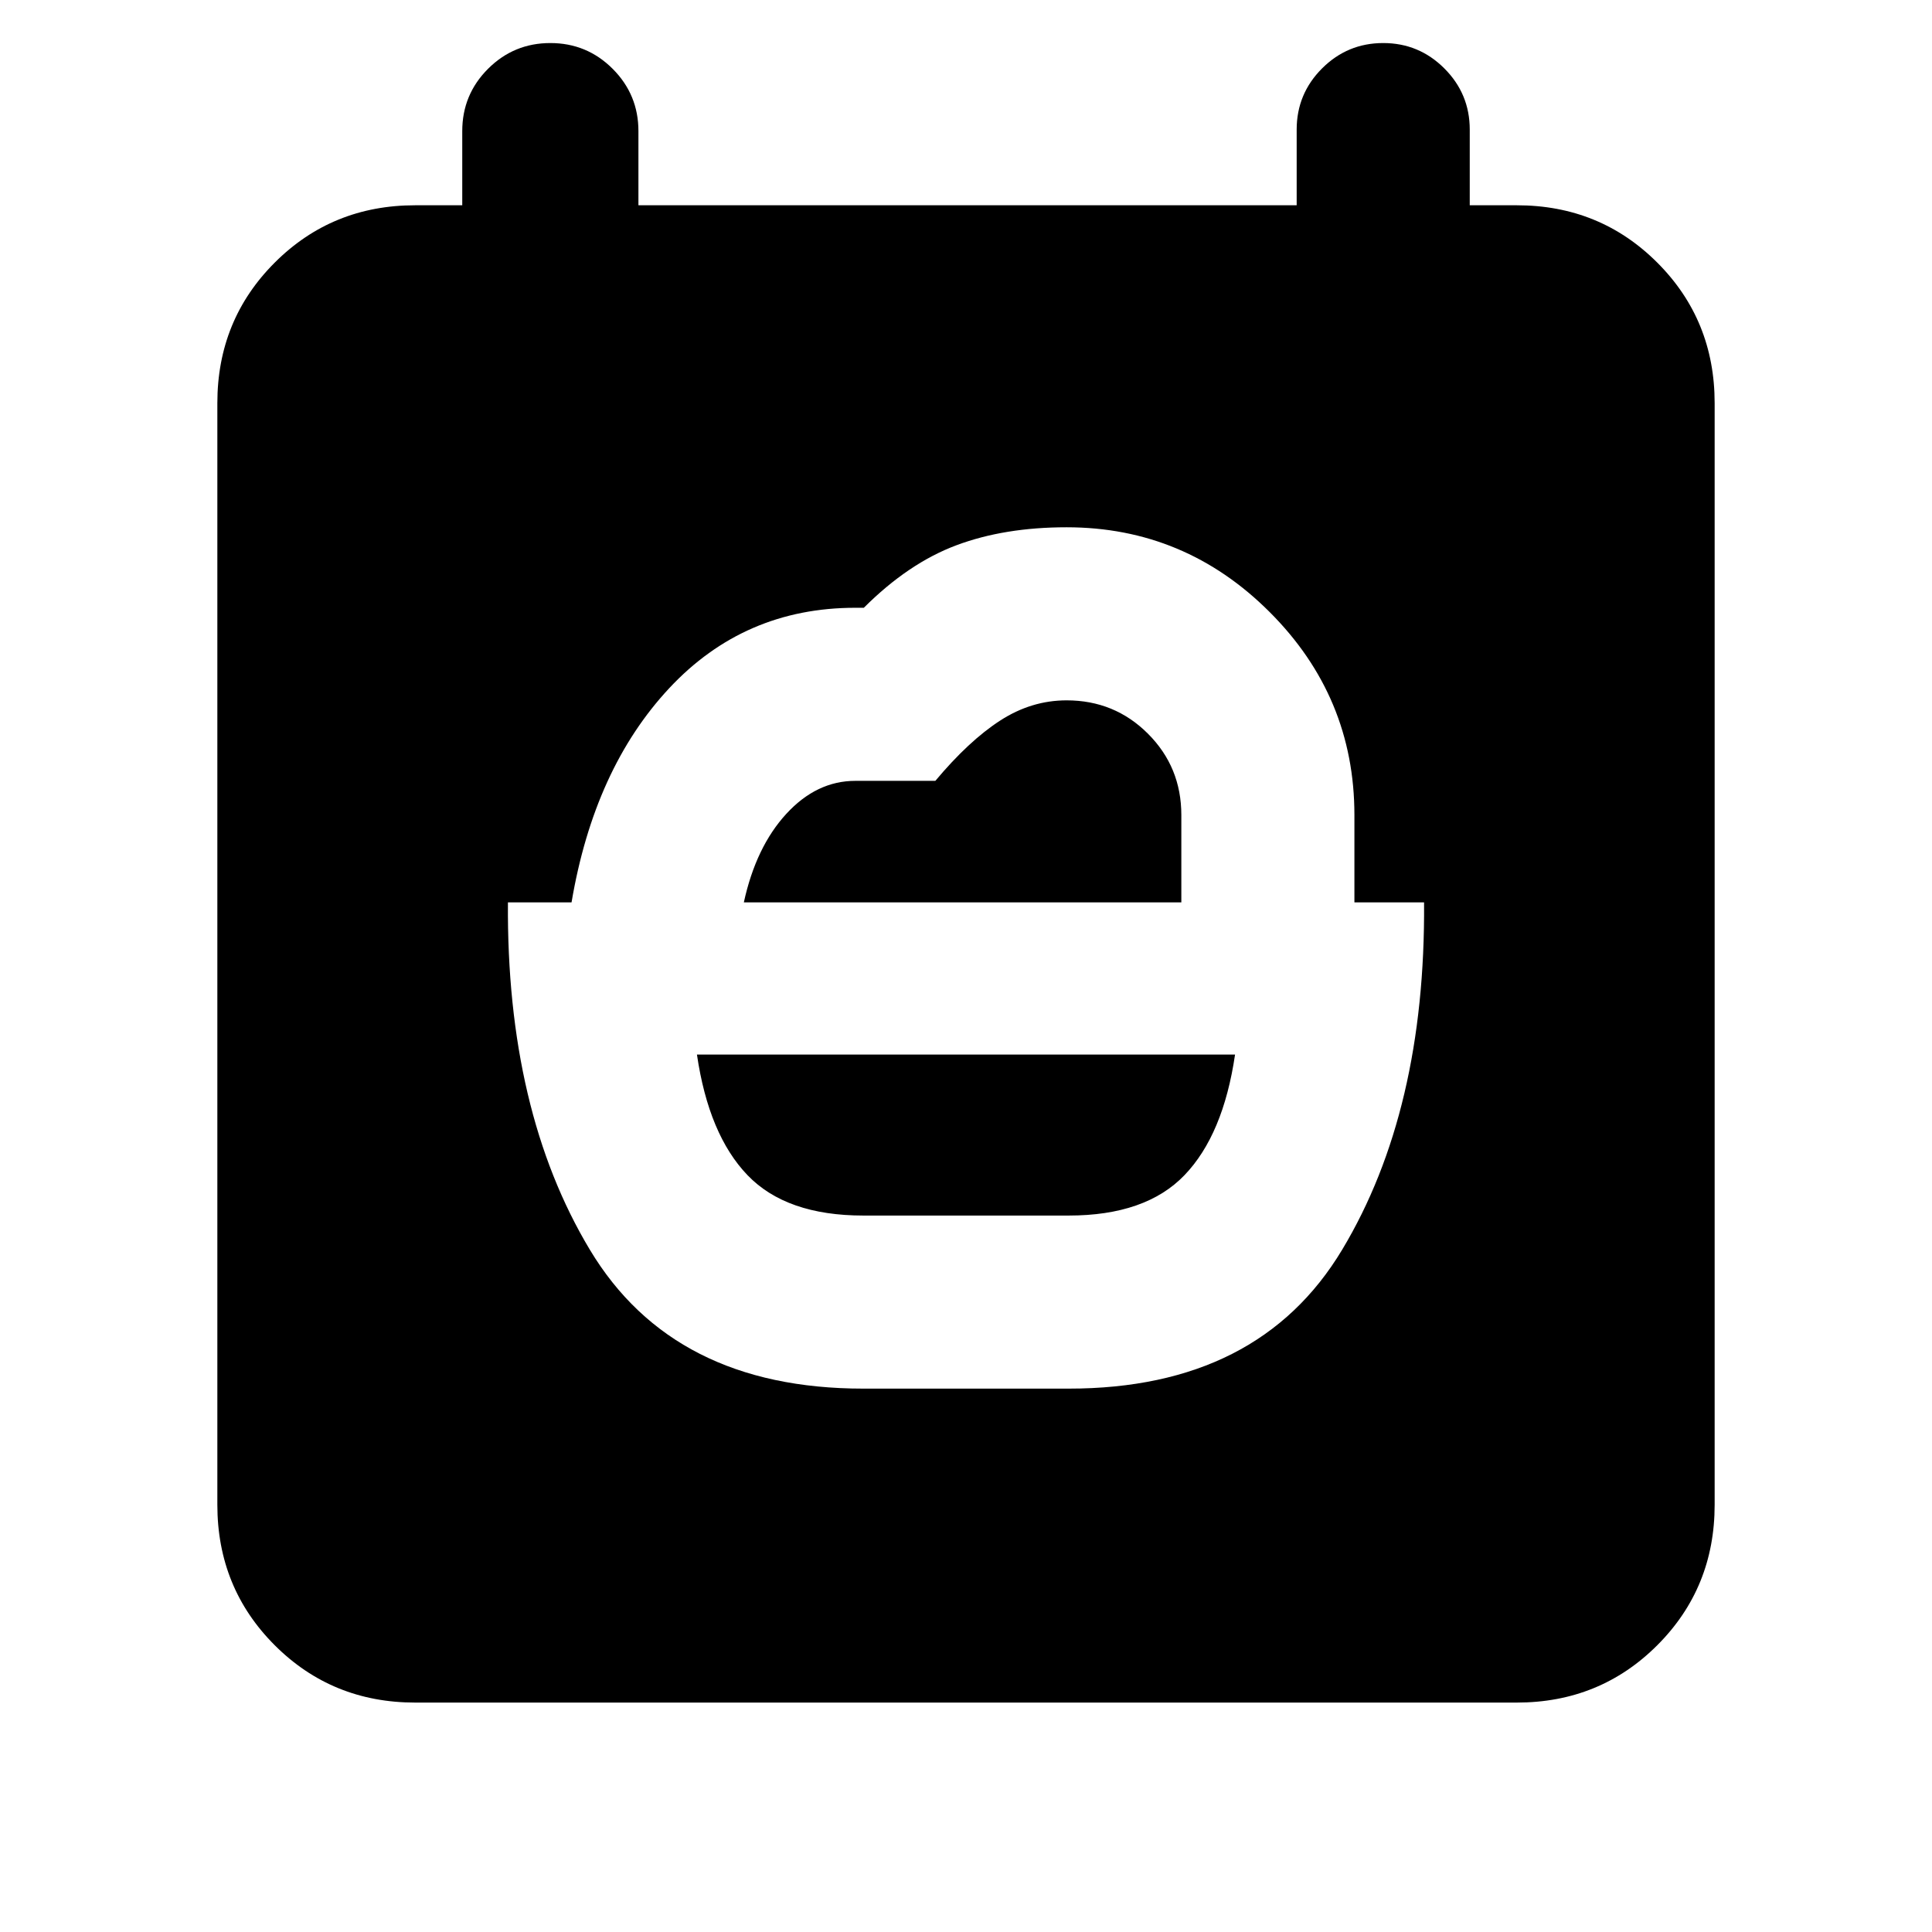 <svg xmlns="http://www.w3.org/2000/svg" height="24" viewBox="0 -960 960 960" width="24"><path d="M429-356q-38.31 0-57.58-20.08-19.27-20.07-25.11-59.92h267.38q-5.84 39.85-25.11 59.92Q569.31-356 531-356H429Zm-59.39-155.61q6-27.54 21.08-43.97Q405.77-572 425-572h39.77q16.61-19.85 32.15-29.92Q512.46-612 530-612q23.85 0 40.42 16.58Q587-578.85 587-555v43.39H369.61ZM429-270h102q94.46 0 135.92-69.04 41.46-69.04 40.69-172.57H673V-555q0-58.77-42.12-100.88Q588.77-698 530-698q-30.85 0-54.73 8.92-23.88 8.93-46.04 31.08H425q-55.15 0-92.46 39.96-37.31 39.96-48.54 106.43h-31.61q-.77 103.53 40.69 172.57Q334.54-270 429-270ZM206.31-114q-41.31 0-69.81-28.5T108-212.31v-547.38q0-41.31 28.5-69.81t69.81-28.5h23.38v-36.85q0-18.15 12.81-30.96 12.81-12.8 30.96-12.8 18.16 0 30.96 12.8 12.81 12.81 12.81 30.96V-858h327.08v-37.61q0-17.77 12.61-30.39 12.62-12.61 30.39-12.61 17.77 0 30.38 12.61 12.62 12.62 12.62 30.39V-858h23.38q41.31 0 69.81 28.5t28.5 69.81v547.38q0 41.31-28.5 69.81T753.69-114H206.31Z"/></svg>